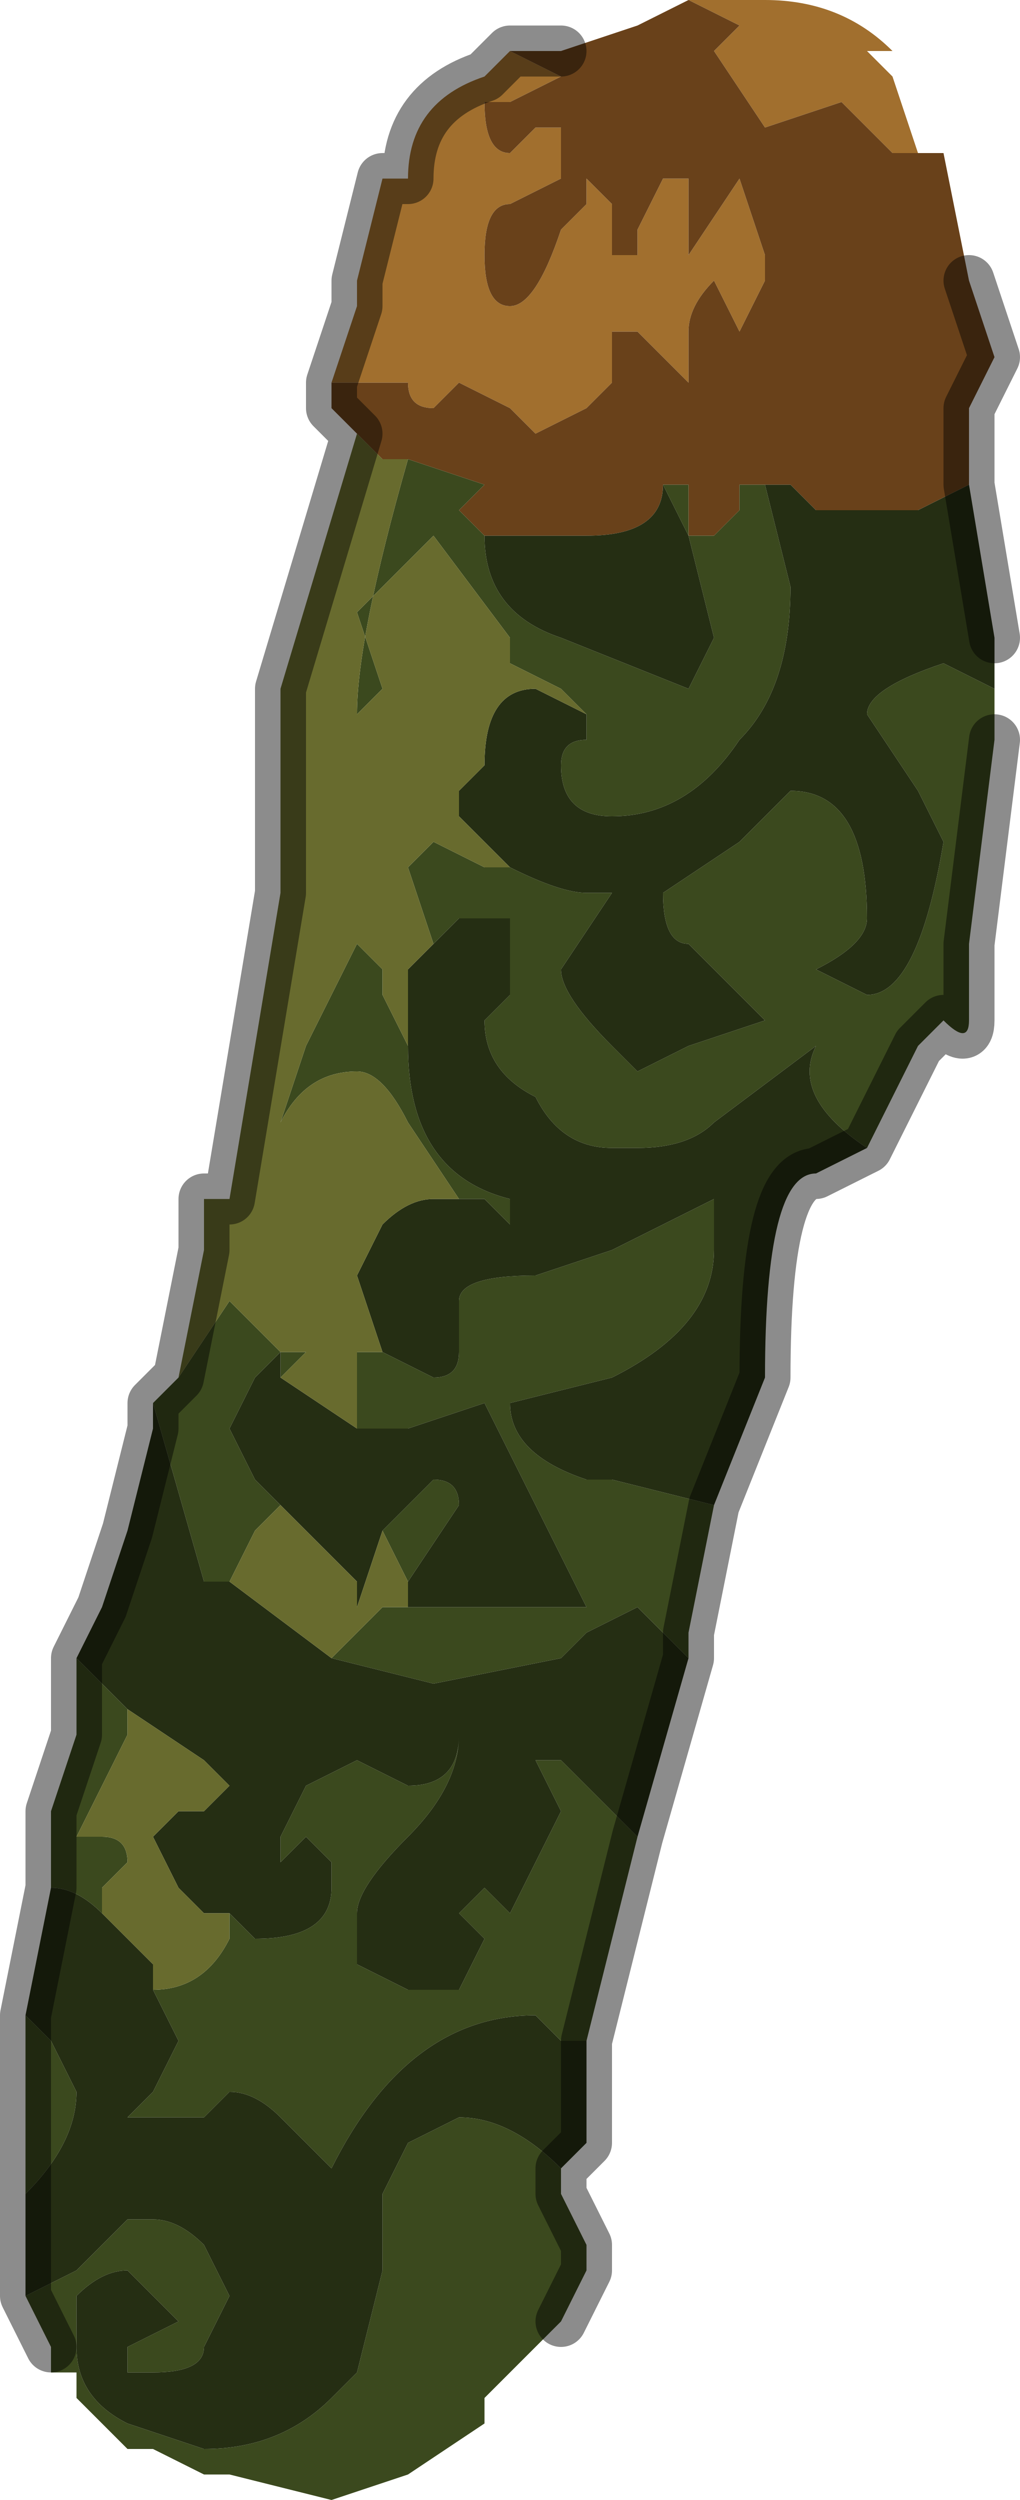 <?xml version="1.0" encoding="UTF-8" standalone="no"?>
<svg xmlns:xlink="http://www.w3.org/1999/xlink" height="4.9px" width="2.0px" xmlns="http://www.w3.org/2000/svg">
  <g transform="matrix(1.0, 0.0, 0.0, 1.0, 0.95, 2.55)">
    <path d="M0.4 -2.55 L0.55 -2.55 Q0.7 -2.55 0.8 -2.45 L0.75 -2.45 0.8 -2.4 0.85 -2.25 0.8 -2.25 0.7 -2.35 0.55 -2.3 0.45 -2.45 0.5 -2.5 0.4 -2.55 M-0.3 -1.8 L-0.3 -1.8 -0.25 -1.95 -0.25 -2.0 -0.2 -2.2 -0.15 -2.2 Q-0.15 -2.35 0.0 -2.4 L0.05 -2.45 0.15 -2.4 0.05 -2.35 0.0 -2.35 Q0.0 -2.25 0.05 -2.25 L0.1 -2.3 0.15 -2.3 0.15 -2.2 0.05 -2.15 Q0.0 -2.15 0.0 -2.05 0.0 -1.95 0.05 -1.95 0.1 -1.95 0.15 -2.1 L0.2 -2.15 0.2 -2.2 0.25 -2.15 0.25 -2.05 0.3 -2.05 0.3 -2.1 0.35 -2.2 0.4 -2.2 0.4 -2.1 0.4 -2.05 0.5 -2.2 0.55 -2.05 0.55 -2.0 0.5 -1.9 0.45 -2.0 Q0.4 -1.95 0.4 -1.9 L0.4 -1.8 0.35 -1.85 0.3 -1.9 0.25 -1.9 0.25 -1.8 0.2 -1.75 0.1 -1.7 Q0.1 -1.7 0.05 -1.75 L0.05 -1.75 -0.05 -1.8 -0.1 -1.75 -0.1 -1.75 Q-0.15 -1.75 -0.15 -1.8 L-0.25 -1.8 -0.3 -1.8" fill="#a16f2e" fill-rule="evenodd" stroke="none"/>
    <path d="M0.4 -2.55 L0.5 -2.5 0.45 -2.45 0.55 -2.3 0.7 -2.35 0.8 -2.25 0.85 -2.25 0.9 -2.25 0.95 -2.0 1.0 -1.85 0.95 -1.75 0.95 -1.65 0.95 -1.6 0.85 -1.55 0.7 -1.55 Q0.65 -1.55 0.65 -1.55 L0.6 -1.6 0.55 -1.6 0.5 -1.6 0.5 -1.55 0.45 -1.5 0.4 -1.5 0.4 -1.6 0.35 -1.6 0.35 -1.6 Q0.35 -1.5 0.2 -1.5 L0.15 -1.5 0.1 -1.5 0.0 -1.5 0.0 -1.5 -0.05 -1.55 0.0 -1.6 -0.15 -1.65 -0.2 -1.65 -0.25 -1.7 -0.3 -1.75 -0.3 -1.8 -0.25 -1.8 -0.15 -1.8 Q-0.15 -1.75 -0.1 -1.75 L-0.1 -1.75 -0.05 -1.8 0.05 -1.75 0.05 -1.75 Q0.1 -1.7 0.1 -1.7 L0.2 -1.75 0.25 -1.8 0.25 -1.9 0.3 -1.9 0.35 -1.85 0.4 -1.8 0.4 -1.9 Q0.4 -1.95 0.45 -2.0 L0.5 -1.9 0.55 -2.0 0.55 -2.05 0.5 -2.2 0.4 -2.05 0.4 -2.1 0.4 -2.2 0.35 -2.2 0.3 -2.1 0.3 -2.05 0.25 -2.05 0.25 -2.15 0.2 -2.2 0.2 -2.15 0.15 -2.1 Q0.1 -1.95 0.05 -1.95 0.0 -1.95 0.0 -2.05 0.0 -2.15 0.05 -2.15 L0.15 -2.2 0.15 -2.3 0.1 -2.3 0.05 -2.25 Q0.0 -2.25 0.0 -2.35 L0.05 -2.35 0.15 -2.4 0.05 -2.45 0.1 -2.45 0.15 -2.45 0.3 -2.5 0.4 -2.55" fill="#69411a" fill-rule="evenodd" stroke="none"/>
    <path d="M1.0 -1.2 L1.0 -1.1 0.95 -0.7 0.95 -0.55 Q0.95 -0.5 0.9 -0.55 L0.85 -0.5 0.75 -0.3 Q0.6 -0.4 0.65 -0.5 L0.45 -0.35 Q0.4 -0.3 0.3 -0.3 L0.25 -0.3 Q0.15 -0.3 0.1 -0.4 0.0 -0.45 0.0 -0.55 L0.05 -0.6 0.05 -0.75 -0.05 -0.75 -0.1 -0.7 -0.15 -0.85 -0.1 -0.9 0.0 -0.85 0.05 -0.85 0.05 -0.85 Q0.15 -0.8 0.2 -0.8 L0.25 -0.8 0.15 -0.65 Q0.15 -0.6 0.25 -0.5 L0.3 -0.45 0.4 -0.5 0.55 -0.55 0.4 -0.7 Q0.35 -0.7 0.35 -0.8 L0.5 -0.9 0.6 -1.0 Q0.75 -1.0 0.75 -0.75 0.75 -0.7 0.65 -0.65 L0.75 -0.6 Q0.85 -0.6 0.9 -0.9 L0.85 -1.0 0.75 -1.15 Q0.75 -1.2 0.9 -1.25 L1.0 -1.2 M0.45 0.4 L0.4 0.65 0.4 0.7 0.3 0.6 0.2 0.65 0.15 0.7 -0.1 0.75 -0.3 0.7 -0.2 0.6 -0.15 0.6 0.1 0.6 0.2 0.6 0.1 0.4 0.0 0.2 -0.15 0.25 -0.25 0.25 -0.25 0.2 -0.25 0.1 -0.2 0.1 -0.2 0.1 -0.1 0.15 Q-0.05 0.15 -0.05 0.1 L-0.05 0.0 Q-0.05 -0.05 0.1 -0.05 L0.25 -0.1 0.45 -0.2 0.45 -0.1 Q0.45 0.05 0.25 0.15 L0.05 0.2 Q0.05 0.3 0.2 0.35 L0.25 0.35 0.45 0.4 M0.3 1.05 L0.2 1.45 0.15 1.45 0.1 1.4 Q-0.15 1.4 -0.3 1.7 L-0.4 1.6 Q-0.45 1.55 -0.5 1.55 L-0.55 1.6 -0.7 1.6 -0.7 1.6 -0.65 1.55 -0.6 1.45 -0.65 1.35 Q-0.55 1.35 -0.5 1.25 L-0.5 1.2 -0.45 1.25 Q-0.3 1.25 -0.3 1.15 L-0.3 1.1 -0.35 1.05 -0.4 1.1 -0.4 1.05 -0.35 0.95 -0.25 0.9 -0.15 0.95 Q-0.05 0.95 -0.05 0.85 -0.05 0.95 -0.15 1.05 -0.25 1.15 -0.25 1.2 L-0.25 1.3 -0.15 1.35 -0.05 1.35 0.0 1.25 -0.05 1.2 0.0 1.15 0.0 1.15 0.05 1.2 0.1 1.1 0.15 1.0 0.1 0.9 0.15 0.9 0.2 0.95 0.25 1.0 0.3 1.05 M0.15 1.7 L0.15 1.75 0.2 1.85 0.2 1.9 0.15 2.0 0.0 2.15 0.0 2.2 -0.15 2.3 -0.3 2.35 -0.5 2.3 -0.55 2.3 -0.65 2.25 -0.7 2.25 -0.7 2.25 -0.75 2.2 -0.8 2.15 -0.8 2.1 -0.85 2.1 -0.85 2.05 -0.9 1.95 -0.8 1.9 -0.7 1.8 -0.65 1.8 Q-0.6 1.8 -0.55 1.85 L-0.5 1.95 -0.55 2.05 Q-0.55 2.1 -0.65 2.1 L-0.7 2.1 -0.7 2.05 -0.6 2.0 -0.6 2.0 -0.65 1.95 -0.7 1.9 Q-0.75 1.9 -0.8 1.95 L-0.8 2.05 Q-0.8 2.15 -0.7 2.2 L-0.55 2.25 Q-0.4 2.25 -0.3 2.15 L-0.25 2.1 -0.2 1.9 -0.2 1.75 -0.15 1.65 -0.05 1.6 Q0.05 1.6 0.15 1.7 M-0.9 1.75 L-0.9 1.4 -0.85 1.45 -0.8 1.55 Q-0.8 1.65 -0.9 1.75 M-0.85 1.15 L-0.85 1.0 -0.8 0.85 -0.8 0.7 -0.75 0.75 -0.7 0.8 -0.7 0.85 -0.75 0.95 -0.8 1.05 -0.75 1.05 Q-0.7 1.05 -0.7 1.1 L-0.75 1.15 -0.75 1.2 Q-0.8 1.15 -0.85 1.15 M-0.65 0.2 L-0.6 0.15 -0.5 0.0 -0.5 0.0 -0.4 0.1 -0.35 0.1 -0.4 0.15 -0.4 0.1 -0.45 0.15 -0.5 0.25 -0.45 0.35 -0.4 0.4 -0.45 0.45 -0.5 0.55 -0.5 0.55 -0.55 0.55 -0.65 0.2 M0.35 -1.6 L0.4 -1.6 0.4 -1.5 0.45 -1.5 0.5 -1.55 0.5 -1.6 0.55 -1.6 0.6 -1.4 Q0.6 -1.2 0.5 -1.1 0.4 -0.95 0.25 -0.95 L0.25 -0.95 Q0.15 -0.95 0.15 -1.05 0.15 -1.1 0.2 -1.1 L0.2 -1.15 0.2 -1.15 0.15 -1.2 0.05 -1.25 0.05 -1.3 -0.1 -1.5 -0.25 -1.35 -0.2 -1.2 -0.25 -1.15 Q-0.25 -1.3 -0.15 -1.65 L0.0 -1.6 -0.05 -1.55 0.0 -1.5 0.0 -1.5 Q0.0 -1.35 0.15 -1.3 L0.15 -1.3 0.4 -1.2 0.45 -1.3 0.4 -1.5 0.35 -1.6 M0.0 -1.05 L-0.05 -1.0 -0.05 -0.95 -0.05 -1.0 0.0 -1.05 M-0.15 -0.5 Q-0.15 -0.25 0.05 -0.2 L0.05 -0.15 0.0 -0.2 -0.1 -0.2 -0.05 -0.2 -0.15 -0.35 Q-0.2 -0.45 -0.25 -0.45 -0.35 -0.45 -0.4 -0.35 L-0.35 -0.5 -0.25 -0.7 -0.2 -0.65 -0.2 -0.6 -0.15 -0.5 M-0.7 1.25 L-0.7 1.25 -0.7 1.25 M-0.2 0.45 L-0.2 0.45 -0.1 0.35 Q-0.05 0.35 -0.05 0.4 L-0.15 0.55 -0.2 0.45" fill="#3b491e" fill-rule="evenodd" stroke="none"/>
    <path d="M0.95 -1.65 L0.95 -1.6 1.0 -1.3 1.0 -1.2 0.9 -1.25 Q0.75 -1.2 0.75 -1.15 L0.85 -1.0 0.9 -0.9 Q0.85 -0.6 0.75 -0.6 L0.65 -0.65 Q0.75 -0.7 0.75 -0.75 0.75 -1.0 0.6 -1.0 L0.5 -0.9 0.35 -0.8 Q0.35 -0.7 0.4 -0.7 L0.55 -0.55 0.4 -0.5 0.3 -0.45 0.25 -0.5 Q0.15 -0.6 0.15 -0.65 L0.25 -0.8 0.2 -0.8 Q0.15 -0.8 0.05 -0.85 L0.05 -0.85 -0.05 -0.95 -0.05 -1.0 0.0 -1.05 Q0.0 -1.2 0.1 -1.2 L0.2 -1.15 0.2 -1.1 Q0.15 -1.1 0.15 -1.05 0.15 -0.95 0.25 -0.95 L0.25 -0.95 Q0.4 -0.95 0.5 -1.1 0.6 -1.2 0.6 -1.4 L0.55 -1.6 0.6 -1.6 0.65 -1.55 Q0.65 -1.55 0.7 -1.55 L0.85 -1.55 0.95 -1.6 0.95 -1.65 M0.75 -0.3 L0.65 -0.25 Q0.55 -0.25 0.55 0.15 L0.45 0.4 0.25 0.35 0.2 0.35 Q0.05 0.3 0.05 0.2 L0.25 0.15 Q0.45 0.05 0.45 -0.1 L0.45 -0.2 0.25 -0.1 0.1 -0.05 Q-0.05 -0.05 -0.05 0.0 L-0.05 0.1 Q-0.05 0.15 -0.1 0.15 L-0.2 0.1 -0.2 0.1 -0.25 -0.05 -0.2 -0.15 Q-0.15 -0.2 -0.1 -0.2 L0.0 -0.2 0.05 -0.15 0.05 -0.2 Q-0.15 -0.25 -0.15 -0.5 L-0.15 -0.65 -0.1 -0.7 -0.05 -0.75 0.05 -0.75 0.05 -0.6 0.0 -0.55 Q0.0 -0.45 0.1 -0.4 0.15 -0.3 0.25 -0.3 L0.3 -0.3 Q0.4 -0.3 0.45 -0.35 L0.65 -0.5 Q0.6 -0.4 0.75 -0.3 M0.4 0.7 L0.3 1.05 0.25 1.0 0.2 0.95 0.15 0.9 0.1 0.9 0.15 1.0 0.1 1.1 0.05 1.2 0.0 1.15 0.0 1.15 -0.05 1.2 0.0 1.25 -0.05 1.35 -0.15 1.35 -0.25 1.3 -0.25 1.2 Q-0.25 1.15 -0.15 1.05 -0.05 0.95 -0.05 0.85 -0.05 0.95 -0.15 0.95 L-0.25 0.9 -0.35 0.95 -0.4 1.05 -0.4 1.1 -0.35 1.05 -0.3 1.1 -0.3 1.15 Q-0.3 1.25 -0.45 1.25 L-0.5 1.2 -0.55 1.2 -0.6 1.15 -0.65 1.05 -0.6 1.0 -0.55 1.0 -0.5 0.95 -0.5 0.95 -0.55 0.9 -0.7 0.8 -0.75 0.75 -0.8 0.7 -0.75 0.6 -0.7 0.45 -0.65 0.25 -0.65 0.2 -0.55 0.55 -0.5 0.55 -0.5 0.55 -0.3 0.7 -0.1 0.75 0.15 0.7 0.2 0.65 0.3 0.6 0.4 0.7 M0.2 1.45 L0.2 1.65 0.15 1.7 Q0.05 1.6 -0.05 1.6 L-0.15 1.65 -0.2 1.75 -0.2 1.9 -0.25 2.1 -0.3 2.15 Q-0.4 2.25 -0.55 2.25 L-0.7 2.2 Q-0.8 2.15 -0.8 2.05 L-0.8 1.95 Q-0.75 1.9 -0.7 1.9 L-0.65 1.95 -0.6 2.0 -0.6 2.0 -0.7 2.05 -0.7 2.1 -0.65 2.1 Q-0.55 2.1 -0.55 2.05 L-0.5 1.95 -0.55 1.85 Q-0.6 1.8 -0.65 1.8 L-0.7 1.8 -0.8 1.9 -0.9 1.95 -0.9 1.75 Q-0.8 1.65 -0.8 1.55 L-0.85 1.45 -0.9 1.4 -0.85 1.15 Q-0.8 1.15 -0.75 1.2 L-0.7 1.25 -0.65 1.3 -0.65 1.35 -0.6 1.45 -0.65 1.55 -0.7 1.6 -0.7 1.6 -0.55 1.6 -0.5 1.55 Q-0.45 1.55 -0.4 1.6 L-0.3 1.7 Q-0.15 1.4 0.1 1.4 L0.15 1.45 0.2 1.45 M0.0 -1.5 L0.1 -1.5 0.15 -1.5 0.2 -1.5 Q0.35 -1.5 0.35 -1.6 L0.35 -1.6 0.4 -1.5 0.45 -1.3 0.4 -1.2 0.15 -1.3 0.15 -1.3 Q0.0 -1.35 0.0 -1.5 M-0.25 0.25 L-0.15 0.25 0.0 0.2 0.1 0.4 0.2 0.6 0.1 0.6 -0.15 0.6 -0.15 0.6 -0.15 0.55 -0.05 0.4 Q-0.05 0.35 -0.1 0.35 L-0.2 0.45 -0.2 0.45 -0.25 0.6 -0.25 0.55 -0.4 0.4 -0.45 0.35 -0.5 0.25 -0.45 0.15 -0.4 0.1 -0.4 0.15 -0.25 0.25 M-0.7 1.25 L-0.7 1.25" fill="#252e13" fill-rule="evenodd" stroke="none"/>
    <path d="M-0.6 0.15 L-0.55 -0.1 -0.55 -0.2 -0.5 -0.2 -0.4 -0.8 -0.4 -1.2 -0.25 -1.7 -0.2 -1.65 -0.15 -1.65 Q-0.25 -1.3 -0.25 -1.15 L-0.2 -1.2 -0.25 -1.35 -0.1 -1.5 0.05 -1.3 0.05 -1.25 0.15 -1.2 0.2 -1.15 0.2 -1.15 0.1 -1.2 Q0.0 -1.2 0.0 -1.05 L-0.05 -1.0 -0.05 -0.95 0.05 -0.85 0.0 -0.85 -0.1 -0.9 -0.15 -0.85 -0.1 -0.7 -0.15 -0.65 -0.15 -0.5 -0.2 -0.6 -0.2 -0.65 -0.25 -0.7 -0.35 -0.5 -0.4 -0.35 Q-0.35 -0.45 -0.25 -0.45 -0.2 -0.45 -0.15 -0.35 L-0.05 -0.2 -0.1 -0.2 Q-0.15 -0.2 -0.2 -0.15 L-0.25 -0.05 -0.2 0.1 -0.25 0.1 -0.25 0.2 -0.25 0.25 -0.4 0.15 -0.35 0.1 -0.4 0.1 -0.5 0.0 -0.5 0.0 -0.6 0.15 M-0.15 0.6 L-0.2 0.6 -0.3 0.7 -0.5 0.55 -0.5 0.55 -0.5 0.55 -0.45 0.45 -0.4 0.4 -0.25 0.55 -0.25 0.6 -0.2 0.45 -0.15 0.55 -0.15 0.6 -0.15 0.6 M-0.65 1.35 L-0.65 1.3 -0.7 1.25 -0.75 1.2 -0.75 1.15 -0.7 1.1 Q-0.7 1.05 -0.75 1.05 L-0.8 1.05 -0.75 0.95 -0.7 0.85 -0.7 0.8 -0.55 0.9 -0.5 0.95 -0.5 0.95 -0.55 1.0 -0.6 1.0 -0.65 1.05 -0.6 1.15 -0.55 1.2 -0.5 1.2 -0.5 1.25 Q-0.55 1.35 -0.65 1.35 M-0.7 1.25 L-0.7 1.25" fill="#686b2e" fill-rule="evenodd" stroke="none"/>
    <path d="M0.95 -2.0 L1.0 -1.85 0.95 -1.75 0.95 -1.65 0.95 -1.6 1.0 -1.3 M1.0 -1.1 L0.95 -0.7 0.95 -0.55 Q0.95 -0.5 0.9 -0.55 L0.85 -0.5 0.75 -0.3 0.65 -0.25 Q0.55 -0.25 0.55 0.15 L0.45 0.4 0.4 0.65 0.4 0.7 0.3 1.05 0.2 1.45 0.2 1.65 0.15 1.7 0.15 1.75 0.2 1.85 0.2 1.9 0.15 2.0 M-0.85 2.05 L-0.9 1.95 -0.9 1.75 -0.9 1.4 -0.85 1.15 -0.85 1.0 -0.8 0.85 -0.8 0.7 -0.75 0.6 -0.7 0.45 -0.65 0.25 -0.65 0.2 -0.6 0.15 -0.55 -0.1 -0.55 -0.2 -0.5 -0.2 -0.4 -0.8 -0.4 -1.2 -0.25 -1.7 -0.3 -1.75 -0.3 -1.8 -0.3 -1.8 -0.25 -1.95 -0.25 -2.0 -0.2 -2.2 -0.15 -2.2 Q-0.15 -2.35 0.0 -2.4 L0.05 -2.45 0.1 -2.45 0.15 -2.45" fill="none" stroke="#000000" stroke-linecap="round" stroke-linejoin="round" stroke-opacity="0.451" stroke-width="0.1"/>
  </g>
</svg>
